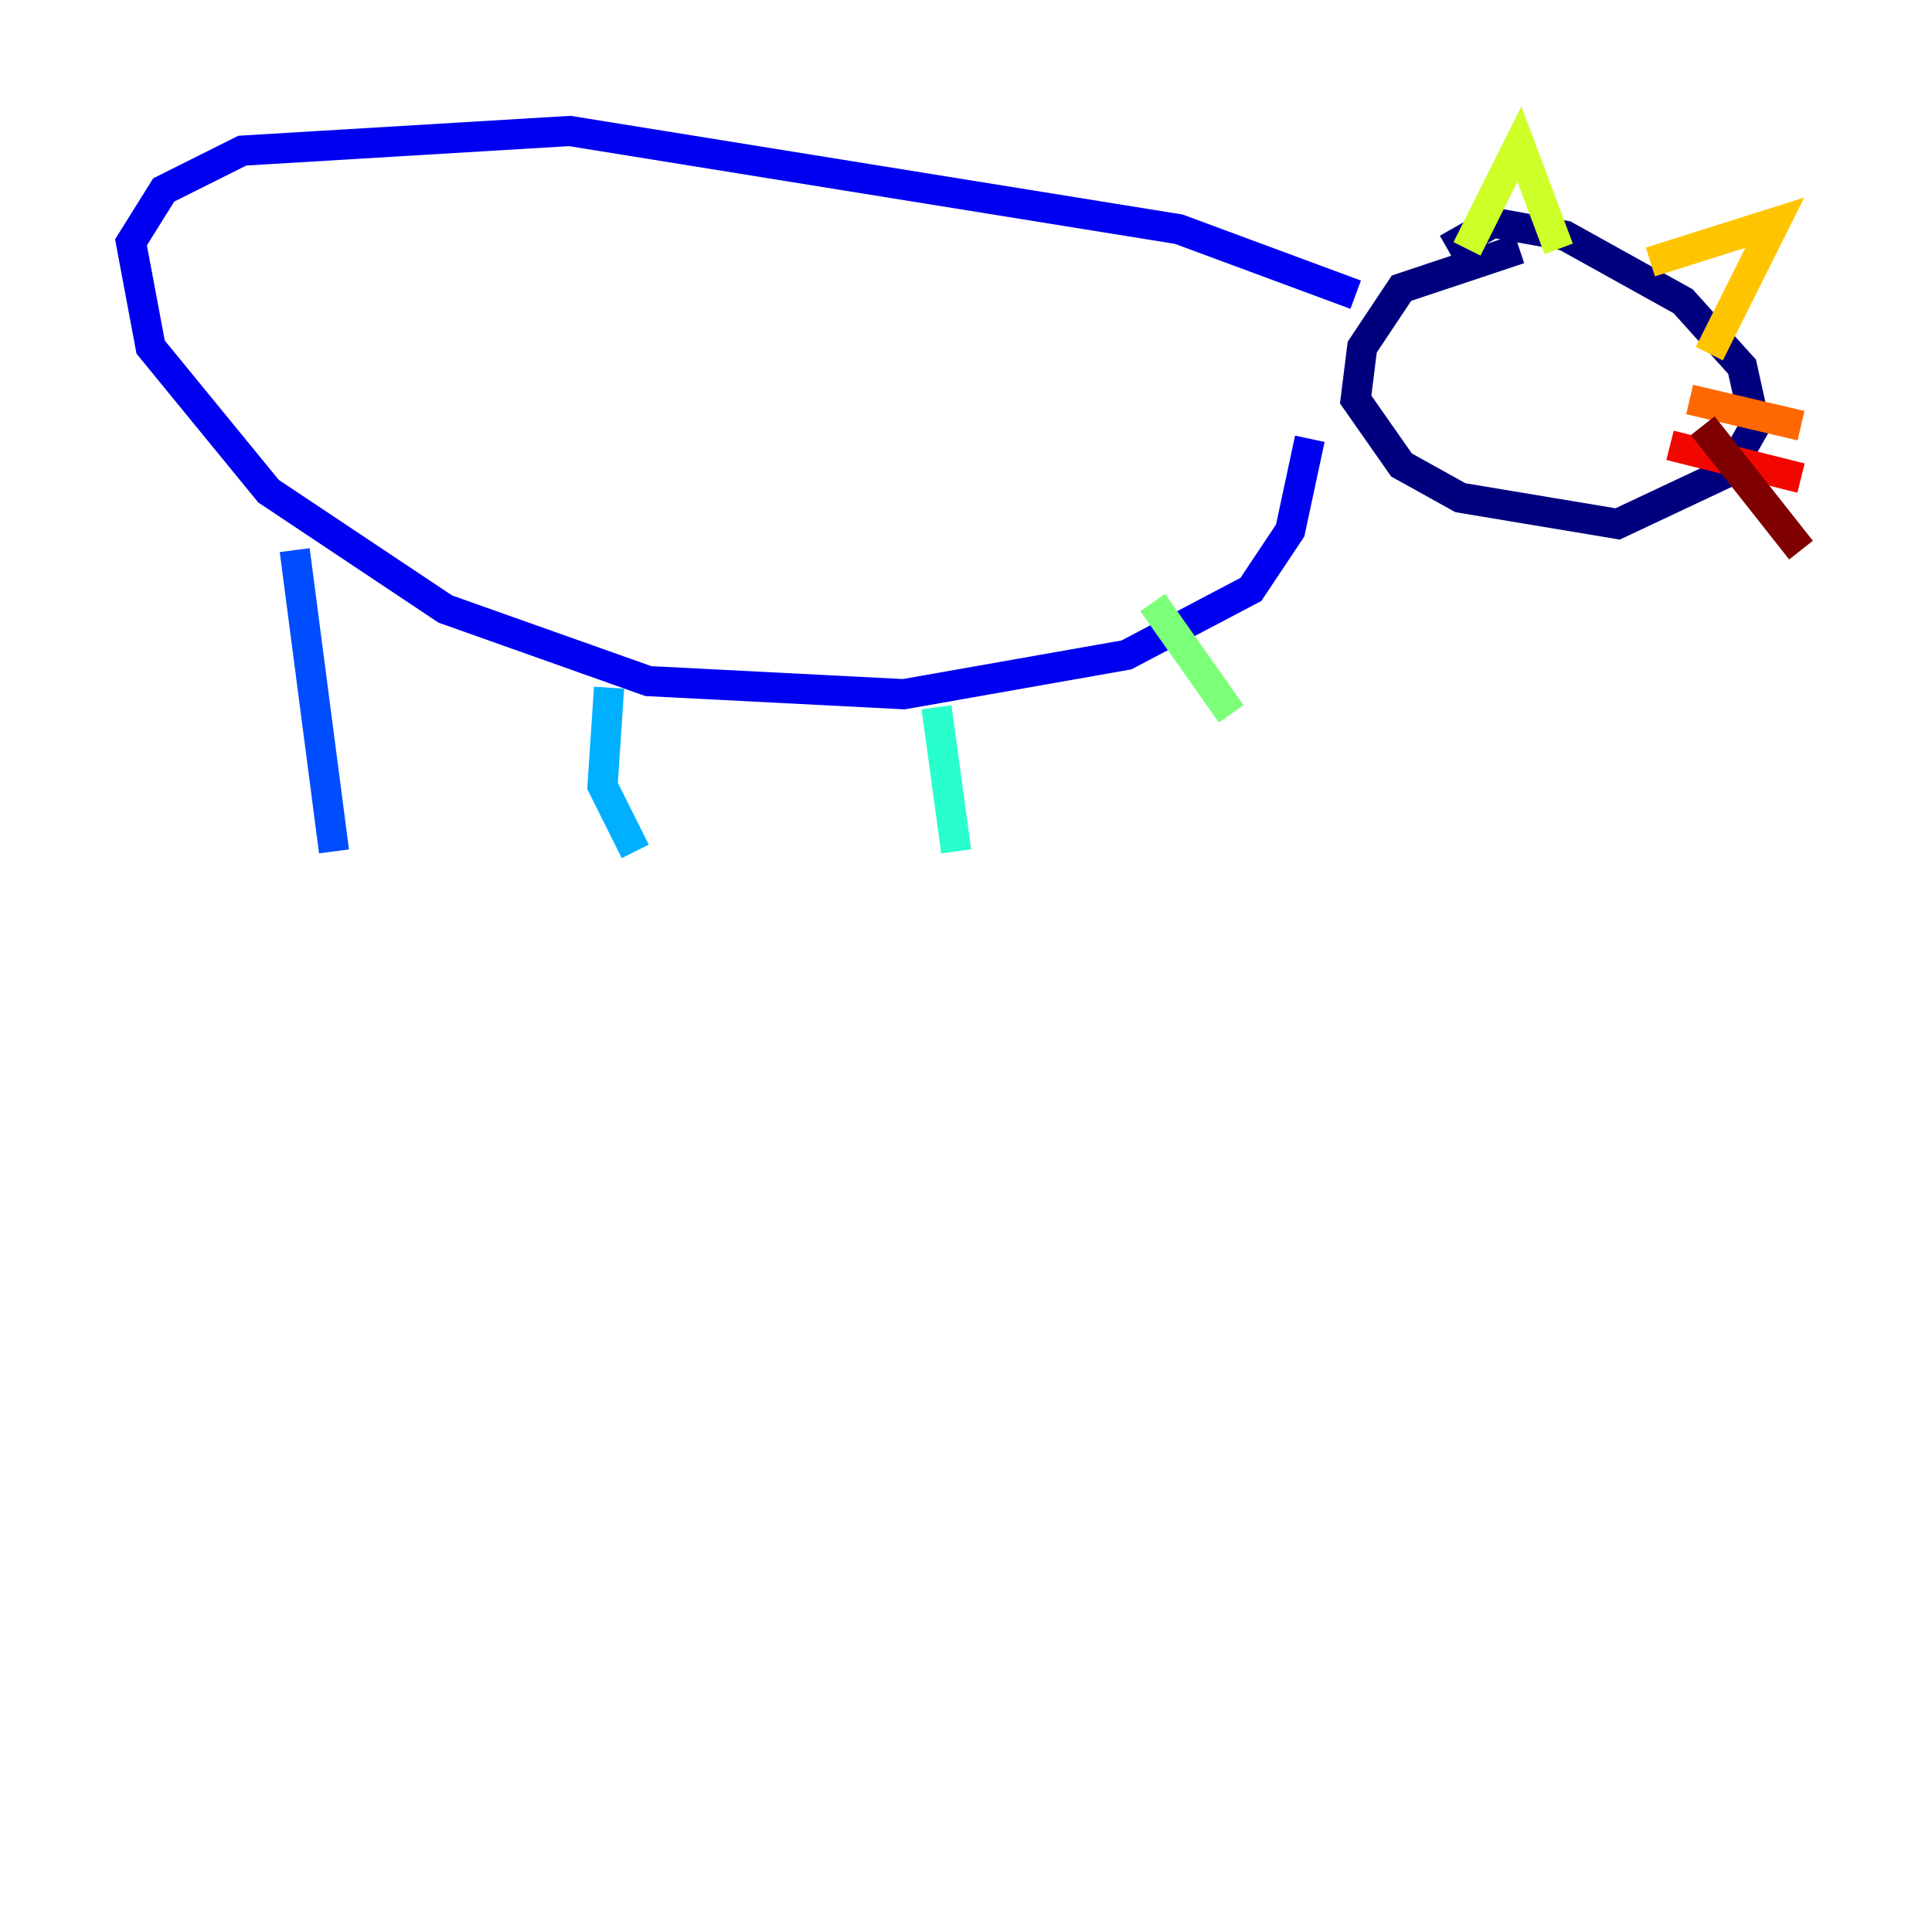 <?xml version="1.0" encoding="utf-8" ?>
<svg baseProfile="tiny" height="128" version="1.2" viewBox="0,0,128,128" width="128" xmlns="http://www.w3.org/2000/svg" xmlns:ev="http://www.w3.org/2001/xml-events" xmlns:xlink="http://www.w3.org/1999/xlink"><defs /><polyline fill="none" points="100.664,16.488 92.854,19.091 90.251,22.997 89.817,26.468 92.854,30.807 96.759,32.976 107.173,34.712 114.549,31.241 116.285,28.203 115.417,24.298 111.512,19.959 103.702,15.62 98.929,14.752 95.891,16.488" stroke="#00007f" stroke-width="2" /><polyline fill="none" points="89.817,19.525 78.102,15.186 37.749,8.678 16.054,9.98 10.848,12.583 8.678,16.054 9.98,22.997 17.79,32.542 29.505,40.352 42.956,45.125 59.878,45.993 74.63,43.39 82.875,39.051 85.478,35.146 86.78,29.071" stroke="#0000f1" stroke-width="2" /><polyline fill="none" points="19.525,36.447 22.129,56.407" stroke="#004cff" stroke-width="2" /><polyline fill="none" points="40.352,45.559 39.919,52.068 42.088,56.407" stroke="#00b0ff" stroke-width="2" /><polyline fill="none" points="62.047,46.861 63.349,56.407" stroke="#29ffcd" stroke-width="2" /><polyline fill="none" points="76.366,39.919 81.573,47.295" stroke="#7cff79" stroke-width="2" /><polyline fill="none" points="97.193,16.488 100.664,9.546 103.268,16.488" stroke="#cdff29" stroke-width="2" /><polyline fill="none" points="109.342,17.356 117.586,14.752 113.248,23.43" stroke="#ffc400" stroke-width="2" /><polyline fill="none" points="111.946,26.468 119.322,28.203" stroke="#ff6700" stroke-width="2" /><polyline fill="none" points="110.644,29.505 119.322,31.675" stroke="#f10700" stroke-width="2" /><polyline fill="none" points="112.814,28.203 119.322,36.447" stroke="#7f0000" stroke-width="2" /></svg>